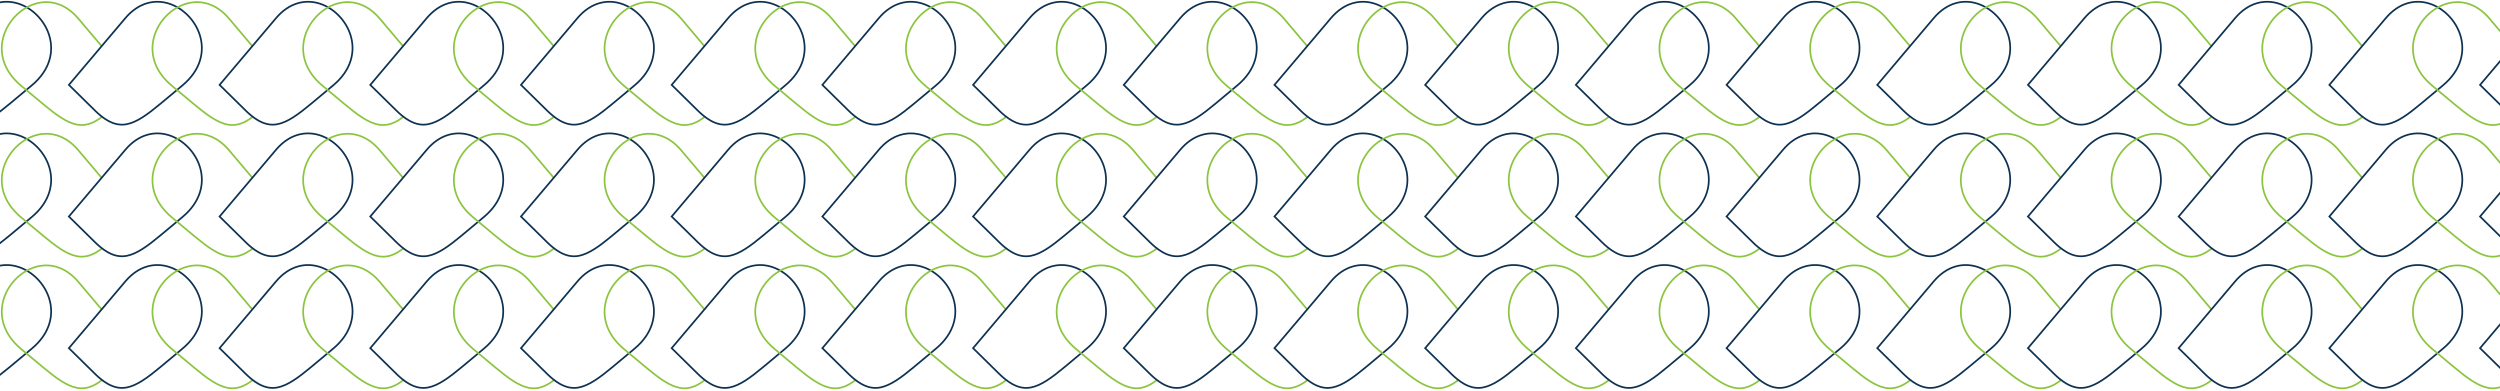 <svg width="1440" height="225" viewBox="0 0 1440 225" fill="none" xmlns="http://www.w3.org/2000/svg">
<path d="M18.322 49.161L5.661 59.718C-1.786 65.921 -7.954 70.437 -13.838 71.546C-17.323 72.204 -20.843 71.637 -24.683 69.48C-26.028 68.726 -27.413 67.774 -28.843 66.604C-29.908 65.743 -30.999 64.761 -32.125 63.652L-47.125 48.897L-28.843 27.282L-25.652 23.509L-14.701 10.562C-6.924 1.317 2.501 -0.511 10.602 2.096C14.675 3.408 18.439 5.828 21.523 8.993C24.612 12.162 27.012 16.066 28.331 20.335C31.146 29.424 29.03 40.234 18.322 49.161Z" stroke="#0D3151" stroke-miterlimit="10"/>
<path d="M58.776 67.252C57.539 68.224 56.336 69.034 55.16 69.693C51.325 71.855 47.799 72.417 44.314 71.759C38.43 70.65 32.262 66.133 24.815 59.931L12.154 49.373C1.446 40.447 -0.665 29.636 2.146 20.547C3.464 16.279 5.864 12.375 8.953 9.205C12.037 6.046 15.801 3.62 19.874 2.309C27.975 -0.299 37.4 1.534 45.182 10.775L56.133 23.727L58.548 26.583" stroke="#8BC53F" stroke-miterlimit="10"/>
<path d="M105.125 49.161L92.464 59.718C85.017 65.921 78.849 70.437 72.965 71.546C69.48 72.204 65.959 71.637 62.119 69.48C60.775 68.726 59.39 67.774 57.96 66.604C56.894 65.743 55.804 64.761 54.678 63.652L39.678 48.897L57.96 27.282L61.15 23.509L72.102 10.562C79.879 1.317 89.303 -0.511 97.404 2.096C101.478 3.408 105.242 5.828 108.326 8.993C111.415 12.162 113.814 16.066 115.133 20.335C117.948 29.424 115.833 40.234 105.125 49.161Z" stroke="#0D3151" stroke-miterlimit="10"/>
<path d="M145.579 67.252C144.341 68.224 143.139 69.034 141.962 69.693C138.127 71.855 134.602 72.417 131.117 71.759C125.233 70.65 119.064 66.133 111.618 59.931L98.957 49.373C88.248 40.447 86.138 29.636 88.948 20.547C90.267 16.279 92.667 12.375 95.756 9.205C98.84 6.046 102.604 3.62 106.677 2.309C114.778 -0.299 124.203 1.534 131.984 10.775L142.936 23.727L145.351 26.583" stroke="#8BC53F" stroke-miterlimit="10"/>
<path d="M191.923 49.161L179.261 59.718C171.815 65.921 165.646 70.437 159.762 71.546C156.277 72.204 152.757 71.637 148.917 69.48C147.573 68.726 146.188 67.774 144.757 66.604C143.692 65.743 142.601 64.761 141.475 63.652L126.476 48.897L144.757 27.282L147.948 23.509L158.9 10.562C166.681 1.322 176.106 -0.511 184.207 2.096C188.28 3.408 192.044 5.828 195.128 8.993C198.218 12.162 200.617 16.066 201.936 20.335C204.751 29.424 202.636 40.234 191.928 49.161H191.923Z" stroke="#0D3151" stroke-miterlimit="10"/>
<path d="M232.377 67.252C231.139 68.224 229.937 69.034 228.76 69.693C224.925 71.855 221.4 72.417 217.915 71.759C212.03 70.65 205.862 66.133 198.415 59.931L185.754 49.373C175.046 40.447 172.936 29.636 175.746 20.547C177.065 16.279 179.464 12.375 182.553 9.205C185.638 6.046 189.401 3.62 193.475 2.309C201.576 -0.299 211.001 1.534 218.782 10.775L229.734 23.727L232.148 26.583" stroke="#8BC53F" stroke-miterlimit="10"/>
<path d="M278.725 49.161L266.064 59.718C258.617 65.921 252.449 70.437 246.565 71.546C243.08 72.204 239.56 71.637 235.72 69.48C234.375 68.726 232.991 67.774 231.56 66.604C230.495 65.743 229.404 64.761 228.278 63.652L213.278 48.897L231.56 27.282L234.751 23.509L245.702 10.562C253.484 1.322 262.909 -0.511 271.01 2.096C275.083 3.408 278.847 5.828 281.931 8.993C285.02 12.162 287.42 16.066 288.739 20.335C291.554 29.424 289.439 40.234 278.73 49.161H278.725Z" stroke="#0D3151" stroke-miterlimit="10"/>
<path d="M319.179 67.252C317.941 68.224 316.739 69.034 315.562 69.693C311.727 71.855 308.202 72.417 304.717 71.759C298.833 70.65 292.665 66.133 285.218 59.931L272.557 49.373C261.848 40.447 259.738 29.636 262.548 20.547C263.867 16.279 266.267 12.375 269.356 9.205C272.44 6.046 276.204 3.62 280.277 2.309C288.378 -0.299 297.803 1.534 305.585 10.775L316.536 23.727L318.951 26.583" stroke="#8BC53F" stroke-miterlimit="10"/>
<path d="M365.528 49.161L352.866 59.718C345.42 65.921 339.252 70.437 333.367 71.546C329.882 72.204 326.362 71.637 322.522 69.48C321.178 68.726 319.793 67.774 318.363 66.604C317.297 65.743 316.207 64.761 315.081 63.652L300.081 48.897L318.363 27.282L321.553 23.509L332.505 10.562C340.286 1.322 349.711 -0.511 357.812 2.096C361.886 3.408 365.649 5.828 368.734 8.993C371.823 12.162 374.222 16.066 375.541 20.335C378.356 29.424 376.241 40.234 365.533 49.161H365.528Z" stroke="#0D3151" stroke-miterlimit="10"/>
<path d="M405.982 67.252C404.744 68.224 403.542 69.034 402.365 69.693C398.53 71.855 395.005 72.417 391.52 71.759C385.636 70.65 379.467 66.133 372.021 59.931L359.359 49.373C348.651 40.447 346.541 29.636 349.351 20.547C350.67 16.279 353.069 12.375 356.159 9.205C359.243 6.046 363.007 3.62 367.08 2.309C375.181 -0.299 384.606 1.534 392.387 10.775L403.339 23.727L405.754 26.583" stroke="#8BC53F" stroke-miterlimit="10"/>
<path d="M452.33 49.161L439.669 59.718C432.223 65.921 426.054 70.437 420.17 71.546C416.685 72.204 413.165 71.637 409.325 69.48C407.981 68.726 406.596 67.774 405.165 66.604C404.1 65.743 403.009 64.761 401.883 63.652L386.884 48.897L405.165 27.282L408.356 23.509L419.308 10.562C427.089 1.322 436.514 -0.511 444.615 2.096C448.688 3.408 452.452 5.828 455.536 8.993C458.626 12.162 461.025 16.066 462.344 20.335C465.159 29.424 463.044 40.234 452.336 49.161H452.33Z" stroke="#0D3151" stroke-miterlimit="10"/>
<path d="M492.785 67.252C491.547 68.224 490.345 69.034 489.168 69.693C485.333 71.855 481.807 72.417 478.323 71.759C472.438 70.65 466.27 66.133 458.823 59.931L446.162 49.373C435.454 40.447 433.344 29.636 436.154 20.547C437.473 16.279 439.872 12.375 442.961 9.205C446.045 6.046 449.809 3.62 453.883 2.309C461.984 -0.299 471.409 1.534 479.19 10.775L490.142 23.727L492.556 26.583" stroke="#8BC53F" stroke-miterlimit="10"/>
<path d="M539.133 49.161L526.472 59.718C519.025 65.921 512.857 70.437 506.973 71.546C503.488 72.204 499.968 71.637 496.128 69.48C494.783 68.726 493.398 67.774 491.968 66.604C490.903 65.743 489.812 64.761 488.686 63.652L473.686 48.897L491.968 27.282L495.159 23.509L506.11 10.562C513.892 1.322 523.317 -0.511 531.418 2.096C535.491 3.408 539.255 5.828 542.339 8.993C545.428 12.162 547.828 16.066 549.147 20.335C551.962 29.424 549.847 40.234 539.138 49.161H539.133Z" stroke="#0D3151" stroke-miterlimit="10"/>
<path d="M579.587 67.252C578.35 68.224 577.147 69.034 575.971 69.693C572.136 71.855 568.61 72.417 565.125 71.759C559.241 70.65 553.073 66.133 545.626 59.931L532.965 49.373C522.257 40.447 520.146 29.636 522.957 20.547C524.275 16.279 526.675 12.375 529.764 9.205C532.848 6.046 536.612 3.62 540.685 2.309C548.786 -0.299 558.211 1.534 565.993 10.775L576.945 23.727L579.359 26.583" stroke="#8BC53F" stroke-miterlimit="10"/>
<path d="M625.936 49.161L613.275 59.718C605.828 65.921 599.66 70.437 593.776 71.546C590.291 72.204 586.77 71.637 582.93 69.48C581.586 68.726 580.201 67.774 578.771 66.604C577.705 65.743 576.615 64.761 575.489 63.652L560.489 48.897L578.771 27.282L581.961 23.509L592.913 10.562C600.695 1.322 610.119 -0.511 618.22 2.096C622.294 3.408 626.058 5.828 629.142 8.993C632.231 12.162 634.63 16.066 635.949 20.335C638.765 29.424 636.649 40.234 625.941 49.161H625.936Z" stroke="#0D3151" stroke-miterlimit="10"/>
<path d="M666.39 67.252C665.152 68.224 663.95 69.034 662.773 69.693C658.938 71.855 655.413 72.417 651.928 71.759C646.044 70.65 639.875 66.133 632.429 59.931L619.768 49.373C609.059 40.447 606.949 29.636 609.759 20.547C611.078 16.279 613.478 12.375 616.567 9.205C619.651 6.046 623.415 3.62 627.488 2.309C635.589 -0.299 645.014 1.534 652.795 10.775L663.747 23.727L666.162 26.583" stroke="#8BC53F" stroke-miterlimit="10"/>
<path d="M712.739 49.161L700.077 59.718C692.631 65.921 686.463 70.437 680.578 71.546C677.093 72.204 673.573 71.637 669.733 69.48C668.389 68.726 667.004 67.774 665.573 66.604C664.508 65.743 663.418 64.761 662.291 63.652L647.292 48.897L665.573 27.282L668.764 23.509L679.716 10.562C687.497 1.322 696.922 -0.511 705.023 2.096C709.097 3.408 712.86 5.828 715.945 8.993C719.034 12.162 721.433 16.066 722.752 20.335C725.567 29.424 723.452 40.234 712.744 49.161H712.739Z" stroke="#0D3151" stroke-miterlimit="10"/>
<path d="M753.193 67.252C751.955 68.224 750.753 69.034 749.576 69.693C745.741 71.855 742.215 72.417 738.731 71.759C732.846 70.65 726.678 66.133 719.231 59.931L706.57 49.373C695.862 40.447 693.752 29.636 696.562 20.547C697.881 16.279 700.28 12.375 703.369 9.205C706.453 6.046 710.217 3.62 714.291 2.309C722.392 -0.299 731.817 1.534 739.598 10.775L750.55 23.727L752.964 26.583" stroke="#8BC53F" stroke-miterlimit="10"/>
<path d="M799.541 49.161L786.88 59.718C779.433 65.921 773.265 70.437 767.381 71.546C763.896 72.204 760.375 71.637 756.536 69.48C755.191 68.726 753.806 67.774 752.376 66.604C751.311 65.743 750.22 64.761 749.094 63.652L734.094 48.897L752.376 27.282L755.567 23.509L766.518 10.562C774.3 1.322 783.725 -0.511 791.826 2.096C795.899 3.408 799.663 5.828 802.747 8.993C805.836 12.162 808.236 16.066 809.555 20.335C812.37 29.424 810.254 40.234 799.546 49.161H799.541Z" stroke="#0D3151" stroke-miterlimit="10"/>
<path d="M839.99 67.252C838.752 68.224 837.55 69.034 836.373 69.693C832.539 71.855 829.013 72.417 825.528 71.759C819.644 70.65 813.476 66.133 806.029 59.931L793.368 49.373C782.659 40.447 780.549 29.636 783.359 20.547C784.678 16.279 787.078 12.375 790.167 9.205C793.251 6.046 797.015 3.62 801.088 2.309C809.189 -0.299 818.614 1.534 826.396 10.775L837.347 23.727L839.762 26.583" stroke="#8BC53F" stroke-miterlimit="10"/>
<path d="M886.339 49.161L873.677 59.718C866.231 65.921 860.062 70.437 854.178 71.546C850.693 72.204 847.173 71.637 843.333 69.48C841.989 68.726 840.604 67.774 839.173 66.604C838.108 65.743 837.017 64.761 835.891 63.652L820.892 48.897L839.173 27.282L842.364 23.509L853.316 10.562C861.097 1.322 870.522 -0.511 878.623 2.096C882.696 3.408 886.46 5.828 889.544 8.993C892.634 12.162 895.033 16.066 896.352 20.335C899.167 29.424 897.052 40.234 886.344 49.161H886.339Z" stroke="#0D3151" stroke-miterlimit="10"/>
<path d="M926.793 67.252C925.555 68.224 924.353 69.034 923.176 69.693C919.341 71.855 915.816 72.417 912.331 71.759C906.447 70.65 900.278 66.133 892.832 59.931L880.17 49.373C869.462 40.447 867.352 29.636 870.162 20.547C871.481 16.279 873.88 12.375 876.97 9.205C880.054 6.046 883.818 3.62 887.891 2.309C895.992 -0.299 905.417 1.534 913.198 10.775L924.15 23.727L926.565 26.583" stroke="#8BC53F" stroke-miterlimit="10"/>
<path d="M973.142 49.161L960.48 59.718C953.034 65.921 946.865 70.437 940.981 71.546C937.496 72.204 933.976 71.637 930.136 69.48C928.792 68.726 927.407 67.774 925.976 66.604C924.911 65.743 923.82 64.761 922.694 63.652L907.695 48.897L925.976 27.282L929.167 23.509L940.119 10.562C947.9 1.322 957.325 -0.511 965.426 2.096C969.499 3.408 973.263 5.828 976.347 8.993C979.437 12.162 981.836 16.066 983.155 20.335C985.97 29.424 983.855 40.234 973.147 49.161H973.142Z" stroke="#0D3151" stroke-miterlimit="10"/>
<path d="M1013.6 67.252C1012.36 68.224 1011.16 69.034 1009.98 69.693C1006.14 71.855 1002.62 72.417 999.133 71.759C993.249 70.65 987.081 66.133 979.634 59.931L966.973 49.373C956.265 40.447 954.154 29.636 956.965 20.547C958.284 16.279 960.683 12.375 963.772 9.205C966.856 6.046 970.62 3.62 974.693 2.309C982.794 -0.299 992.219 1.534 1000 10.775L1010.95 23.727L1013.37 26.583" stroke="#8BC53F" stroke-miterlimit="10"/>
<path d="M1059.94 49.161L1047.28 59.718C1039.84 65.921 1033.67 70.437 1027.78 71.546C1024.3 72.204 1020.78 71.637 1016.94 69.48C1015.59 68.726 1014.21 67.774 1012.78 66.604C1011.71 65.743 1010.62 64.761 1009.5 63.652L994.497 48.897L1012.78 27.282L1015.97 23.509L1026.92 10.562C1034.7 1.322 1044.13 -0.511 1052.23 2.096C1056.3 3.408 1060.07 5.828 1063.15 8.993C1066.24 12.162 1068.64 16.066 1069.96 20.335C1072.77 29.424 1070.66 40.234 1059.95 49.161H1059.94Z" stroke="#0D3151" stroke-miterlimit="10"/>
<path d="M1100.4 67.252C1099.16 68.224 1097.96 69.034 1096.78 69.693C1092.95 71.855 1089.42 72.417 1085.94 71.759C1080.05 70.65 1073.88 66.133 1066.44 59.931L1053.78 49.373C1043.07 40.447 1040.96 29.636 1043.77 20.547C1045.09 16.279 1047.49 12.375 1050.57 9.205C1053.66 6.046 1057.42 3.62 1061.5 2.309C1069.6 -0.299 1079.02 1.534 1086.8 10.775L1097.76 23.727L1100.17 26.583" stroke="#8BC53F" stroke-miterlimit="10"/>
<path d="M1146.75 49.161L1134.09 59.718C1126.64 65.921 1120.47 70.437 1114.59 71.546C1111.1 72.204 1107.58 71.637 1103.74 69.48C1102.4 68.726 1101.01 67.774 1099.58 66.604C1098.52 65.743 1097.43 64.761 1096.3 63.652L1081.3 48.897L1099.58 27.282L1102.77 23.509L1113.72 10.562C1121.51 1.322 1130.93 -0.511 1139.03 2.096C1143.1 3.408 1146.87 5.828 1149.95 8.993C1153.04 12.162 1155.44 16.066 1156.76 20.335C1159.58 29.424 1157.46 40.234 1146.75 49.161H1146.75Z" stroke="#0D3151" stroke-miterlimit="10"/>
<path d="M1187.2 67.252C1185.96 68.224 1184.76 69.034 1183.58 69.693C1179.75 71.855 1176.22 72.417 1172.74 71.759C1166.85 70.65 1160.69 66.133 1153.24 59.931L1140.58 49.373C1129.87 40.447 1127.76 29.636 1130.57 20.547C1131.89 16.279 1134.29 12.375 1137.38 9.205C1140.46 6.046 1144.23 3.62 1148.3 2.309C1156.4 -0.299 1165.82 1.534 1173.61 10.775L1184.56 23.727L1186.97 26.583" stroke="#8BC53F" stroke-miterlimit="10"/>
<path d="M1233.55 49.161L1220.89 59.718C1213.44 65.921 1207.27 70.437 1201.39 71.546C1197.9 72.204 1194.38 71.637 1190.54 69.48C1189.2 68.726 1187.81 67.774 1186.38 66.604C1185.32 65.743 1184.23 64.761 1183.1 63.652L1168.1 48.897L1186.38 27.282L1189.57 23.509L1200.53 10.562C1208.31 1.322 1217.73 -0.511 1225.83 2.096C1229.91 3.408 1233.67 5.828 1236.76 8.993C1239.84 12.162 1242.24 16.066 1243.56 20.335C1246.38 29.424 1244.26 40.234 1233.55 49.161H1233.55Z" stroke="#0D3151" stroke-miterlimit="10"/>
<path d="M1274 67.252C1272.77 68.224 1271.56 69.034 1270.39 69.693C1266.55 71.855 1263.03 72.417 1259.54 71.759C1253.66 70.65 1247.49 66.133 1240.04 59.931L1227.38 49.373C1216.67 40.447 1214.56 29.636 1217.37 20.547C1218.69 16.279 1221.09 12.375 1224.18 9.205C1227.26 6.046 1231.03 3.62 1235.1 2.309C1243.2 -0.299 1252.63 1.534 1260.41 10.775L1271.36 23.727L1273.78 26.583" stroke="#8BC53F" stroke-miterlimit="10"/>
<path d="M1320.35 49.161L1307.69 59.718C1300.24 65.921 1294.08 70.437 1288.19 71.546C1284.71 72.204 1281.19 71.637 1277.35 69.48C1276 68.726 1274.62 67.774 1273.19 66.604C1272.12 65.743 1271.03 64.761 1269.9 63.652L1254.91 48.897L1273.19 27.282L1276.38 23.509L1287.33 10.562C1295.11 1.322 1304.54 -0.511 1312.64 2.096C1316.71 3.408 1320.47 5.828 1323.56 8.993C1326.65 12.162 1329.05 16.066 1330.37 20.335C1333.18 29.424 1331.07 40.234 1320.36 49.161H1320.35Z" stroke="#0D3151" stroke-miterlimit="10"/>
<path d="M1360.81 67.252C1359.57 68.224 1358.37 69.034 1357.19 69.693C1353.35 71.855 1349.83 72.417 1346.34 71.759C1340.46 70.65 1334.29 66.133 1326.84 59.931L1314.18 49.373C1303.48 40.447 1301.37 29.636 1304.18 20.547C1305.49 16.279 1307.89 12.375 1310.98 9.205C1314.07 6.046 1317.83 3.62 1321.9 2.309C1330.01 -0.299 1339.43 1.534 1347.21 10.775L1358.16 23.727L1360.58 26.583" stroke="#8BC53F" stroke-miterlimit="10"/>
<path d="M1407.15 49.161L1394.49 59.718C1387.05 65.921 1380.88 70.437 1374.99 71.546C1371.51 72.204 1367.99 71.637 1364.15 69.48C1362.8 68.726 1361.42 67.774 1359.99 66.604C1358.92 65.743 1357.83 64.761 1356.71 63.652L1341.71 48.897L1359.99 27.282L1363.18 23.509L1374.13 10.562C1381.91 1.322 1391.34 -0.511 1399.44 2.096C1403.51 3.408 1407.28 5.828 1410.36 8.993C1413.45 12.162 1415.85 16.066 1417.17 20.335C1419.98 29.424 1417.87 40.234 1407.16 49.161H1407.15Z" stroke="#0D3151" stroke-miterlimit="10"/>
<path d="M1447.61 67.252C1446.37 68.224 1445.17 69.034 1443.99 69.693C1440.16 71.855 1436.63 72.417 1433.15 71.759C1427.26 70.65 1421.09 66.133 1413.65 59.931L1400.99 49.373C1390.28 40.447 1388.17 29.636 1390.98 20.547C1392.3 16.279 1394.7 12.375 1397.79 9.205C1400.87 6.046 1404.63 3.62 1408.71 2.309C1416.81 -0.299 1426.23 1.534 1434.01 10.775L1444.97 23.727L1447.38 26.583" stroke="#8BC53F" stroke-miterlimit="10"/>
<path d="M1493.96 49.161L1481.3 59.718C1473.85 65.921 1467.68 70.437 1461.8 71.546C1458.31 72.204 1454.79 71.637 1450.95 69.48C1449.61 68.726 1448.22 67.774 1446.79 66.604C1445.73 65.743 1444.64 64.761 1443.51 63.652L1428.51 48.897L1446.79 27.282L1449.98 23.509L1460.93 10.562C1468.72 1.322 1478.14 -0.511 1486.24 2.096C1490.32 3.408 1494.08 5.828 1497.16 8.993C1500.25 12.162 1502.65 16.066 1503.97 20.335C1506.79 29.424 1504.67 40.234 1493.96 49.161H1493.96Z" stroke="#0D3151" stroke-miterlimit="10"/>
<path d="M18.322 124.98L5.661 135.537C-1.786 141.74 -7.954 146.256 -13.838 147.365C-17.323 148.024 -20.843 147.456 -24.683 145.299C-26.028 144.545 -27.413 143.593 -28.843 142.423C-29.908 141.563 -30.999 140.58 -32.125 139.471L-47.125 124.717L-28.843 103.101L-25.652 99.329L-14.701 86.382C-6.919 77.141 2.506 75.308 10.607 77.916C14.68 79.227 18.444 81.647 21.528 84.812C24.617 87.982 27.017 91.886 28.335 96.154C31.151 105.243 29.036 116.053 18.327 124.98H18.322Z" stroke="#0D3151" stroke-miterlimit="10"/>
<path d="M58.776 143.077C57.539 144.049 56.336 144.859 55.16 145.517C51.325 147.679 47.799 148.241 44.314 147.583C38.43 146.474 32.262 141.958 24.815 135.755L12.154 125.198C1.446 116.271 -0.665 105.461 2.146 96.372C3.464 92.103 5.864 88.2 8.953 85.03C12.037 81.87 15.801 79.445 19.874 78.133C27.975 75.526 37.4 77.359 45.182 86.599L56.133 99.552L58.548 102.407" stroke="#8BC53F" stroke-miterlimit="10"/>
<path d="M105.125 124.98L92.464 135.537C85.017 141.74 78.849 146.256 72.965 147.365C69.48 148.024 65.959 147.456 62.119 145.299C60.775 144.545 59.39 143.593 57.96 142.423C56.894 141.563 55.804 140.58 54.678 139.471L39.678 124.717L57.96 103.101L61.15 99.329L72.102 86.382C79.884 77.141 89.308 75.308 97.409 77.916C101.483 79.227 105.247 81.647 108.331 84.812C111.42 87.982 113.819 91.886 115.138 96.154C117.954 105.243 115.838 116.053 105.13 124.98H105.125Z" stroke="#0D3151" stroke-miterlimit="10"/>
<path d="M145.579 143.077C144.341 144.049 143.139 144.859 141.962 145.517C138.127 147.679 134.602 148.241 131.117 147.583C125.233 146.474 119.064 141.958 111.618 135.755L98.957 125.198C88.248 116.271 86.138 105.461 88.948 96.372C90.267 92.103 92.667 88.2 95.756 85.03C98.84 81.87 102.604 79.445 106.677 78.133C114.778 75.526 124.203 77.359 131.984 86.599L142.936 99.552L145.351 102.407" stroke="#8BC53F" stroke-miterlimit="10"/>
<path d="M191.923 124.98L179.261 135.537C171.815 141.74 165.646 146.256 159.762 147.365C156.277 148.024 152.757 147.456 148.917 145.299C147.573 144.545 146.188 143.593 144.757 142.423C143.692 141.563 142.601 140.58 141.475 139.471L126.476 124.717L144.757 103.101L147.948 99.329L158.9 86.382C166.681 77.141 176.106 75.308 184.207 77.916C188.28 79.227 192.044 81.647 195.128 84.812C198.218 87.982 200.617 91.886 201.936 96.154C204.751 105.243 202.636 116.053 191.928 124.98H191.923Z" stroke="#0D3151" stroke-miterlimit="10"/>
<path d="M232.377 143.077C231.139 144.049 229.937 144.859 228.76 145.517C224.925 147.679 221.4 148.241 217.915 147.583C212.03 146.474 205.862 141.958 198.415 135.755L185.754 125.198C175.046 116.271 172.936 105.461 175.746 96.372C177.065 92.103 179.464 88.2 182.553 85.03C185.638 81.87 189.401 79.445 193.475 78.133C201.576 75.526 211.001 77.359 218.782 86.599L229.734 99.552L232.148 102.407" stroke="#8BC53F" stroke-miterlimit="10"/>
<path d="M278.725 124.98L266.064 135.537C258.617 141.74 252.449 146.256 246.565 147.365C243.08 148.024 239.56 147.456 235.72 145.299C234.375 144.545 232.991 143.593 231.56 142.423C230.495 141.563 229.404 140.58 228.278 139.471L213.278 124.717L231.56 103.101L234.751 99.329L245.702 86.382C253.484 77.141 262.909 75.308 271.01 77.916C275.083 79.227 278.847 81.647 281.931 84.812C285.02 87.982 287.42 91.886 288.739 96.154C291.554 105.243 289.439 116.053 278.73 124.98H278.725Z" stroke="#0D3151" stroke-miterlimit="10"/>
<path d="M319.179 143.077C317.941 144.049 316.739 144.859 315.562 145.517C311.727 147.679 308.202 148.241 304.717 147.583C298.833 146.474 292.665 141.958 285.218 135.755L272.557 125.198C261.848 116.271 259.738 105.461 262.548 96.372C263.867 92.103 266.267 88.2 269.356 85.03C272.44 81.87 276.204 79.445 280.277 78.133C288.378 75.526 297.803 77.359 305.585 86.599L316.536 99.552L318.951 102.407" stroke="#8BC53F" stroke-miterlimit="10"/>
<path d="M365.528 124.98L352.866 135.537C345.42 141.74 339.252 146.256 333.367 147.365C329.882 148.024 326.362 147.456 322.522 145.299C321.178 144.545 319.793 143.593 318.363 142.423C317.297 141.563 316.207 140.58 315.081 139.471L300.081 124.717L318.363 103.101L321.553 99.329L332.505 86.382C340.286 77.141 349.711 75.308 357.812 77.916C361.886 79.227 365.649 81.647 368.734 84.812C371.823 87.982 374.222 91.886 375.541 96.154C378.356 105.243 376.241 116.053 365.533 124.98H365.528Z" stroke="#0D3151" stroke-miterlimit="10"/>
<path d="M405.982 143.077C404.744 144.049 403.542 144.859 402.365 145.517C398.53 147.679 395.005 148.241 391.52 147.583C385.636 146.474 379.467 141.958 372.021 135.755L359.359 125.198C348.651 116.271 346.541 105.461 349.351 96.372C350.67 92.103 353.069 88.2 356.159 85.03C359.243 81.87 363.007 79.445 367.08 78.133C375.181 75.526 384.606 77.359 392.387 86.599L403.339 99.552L405.754 102.407" stroke="#8BC53F" stroke-miterlimit="10"/>
<path d="M452.33 124.98L439.669 135.537C432.223 141.74 426.054 146.256 420.17 147.365C416.685 148.024 413.165 147.456 409.325 145.299C407.981 144.545 406.596 143.593 405.165 142.423C404.1 141.563 403.009 140.58 401.883 139.471L386.884 124.717L405.165 103.101L408.356 99.329L419.308 86.382C427.089 77.141 436.514 75.308 444.615 77.916C448.688 79.227 452.452 81.647 455.536 84.812C458.626 87.982 461.025 91.886 462.344 96.154C465.159 105.243 463.044 116.053 452.336 124.98H452.33Z" stroke="#0D3151" stroke-miterlimit="10"/>
<path d="M492.785 143.077C491.547 144.049 490.345 144.859 489.168 145.517C485.333 147.679 481.807 148.241 478.323 147.583C472.438 146.474 466.27 141.958 458.823 135.755L446.162 125.198C435.454 116.271 433.344 105.461 436.154 96.372C437.473 92.103 439.872 88.2 442.961 85.03C446.045 81.87 449.809 79.445 453.883 78.133C461.984 75.526 471.409 77.359 479.19 86.599L490.142 99.552L492.556 102.407" stroke="#8BC53F" stroke-miterlimit="10"/>
<path d="M539.133 124.98L526.472 135.537C519.025 141.74 512.857 146.256 506.973 147.365C503.488 148.024 499.968 147.456 496.128 145.299C494.783 144.545 493.398 143.593 491.968 142.423C490.903 141.563 489.812 140.58 488.686 139.471L473.686 124.717L491.968 103.101L495.159 99.329L506.11 86.382C513.892 77.141 523.317 75.308 531.418 77.916C535.491 79.227 539.255 81.647 542.339 84.812C545.428 87.982 547.828 91.886 549.147 96.154C551.962 105.243 549.847 116.053 539.138 124.98H539.133Z" stroke="#0D3151" stroke-miterlimit="10"/>
<path d="M579.587 143.077C578.35 144.049 577.147 144.859 575.971 145.517C572.136 147.679 568.61 148.241 565.125 147.583C559.241 146.474 553.073 141.958 545.626 135.755L532.965 125.198C522.257 116.271 520.146 105.461 522.957 96.372C524.275 92.103 526.675 88.2 529.764 85.03C532.848 81.87 536.612 79.445 540.685 78.133C548.786 75.526 558.211 77.359 565.993 86.599L576.945 99.552L579.359 102.407" stroke="#8BC53F" stroke-miterlimit="10"/>
<path d="M625.936 124.98L613.275 135.537C605.828 141.74 599.66 146.256 593.776 147.365C590.291 148.024 586.77 147.456 582.93 145.299C581.586 144.545 580.201 143.593 578.771 142.423C577.705 141.563 576.615 140.58 575.489 139.471L560.489 124.717L578.771 103.101L581.961 99.329L592.913 86.382C600.695 77.141 610.119 75.308 618.22 77.916C622.294 79.227 626.058 81.647 629.142 84.812C632.231 87.982 634.63 91.886 635.949 96.154C638.765 105.243 636.649 116.053 625.941 124.98H625.936Z" stroke="#0D3151" stroke-miterlimit="10"/>
<path d="M666.39 143.077C665.152 144.049 663.95 144.859 662.773 145.517C658.938 147.679 655.413 148.241 651.928 147.583C646.044 146.474 639.875 141.958 632.429 135.755L619.768 125.198C609.059 116.271 606.949 105.461 609.759 96.372C611.078 92.103 613.478 88.2 616.567 85.03C619.651 81.87 623.415 79.445 627.488 78.133C635.589 75.526 645.014 77.359 652.795 86.599L663.747 99.552L666.162 102.407" stroke="#8BC53F" stroke-miterlimit="10"/>
<path d="M712.739 124.98L700.077 135.537C692.631 141.74 686.463 146.256 680.578 147.365C677.093 148.024 673.573 147.456 669.733 145.299C668.389 144.545 667.004 143.593 665.573 142.423C664.508 141.563 663.418 140.58 662.291 139.471L647.292 124.717L665.573 103.101L668.764 99.329L679.716 86.382C687.497 77.141 696.922 75.308 705.023 77.916C709.097 79.227 712.86 81.647 715.945 84.812C719.034 87.982 721.433 91.886 722.752 96.154C725.567 105.243 723.452 116.053 712.744 124.98H712.739Z" stroke="#0D3151" stroke-miterlimit="10"/>
<path d="M753.193 143.077C751.955 144.049 750.753 144.859 749.576 145.517C745.741 147.679 742.215 148.241 738.731 147.583C732.846 146.474 726.678 141.958 719.231 135.755L706.57 125.198C695.862 116.271 693.752 105.461 696.562 96.372C697.881 92.103 700.28 88.2 703.369 85.03C706.453 81.87 710.217 79.445 714.291 78.133C722.392 75.526 731.817 77.359 739.598 86.599L750.55 99.552L752.964 102.407" stroke="#8BC53F" stroke-miterlimit="10"/>
<path d="M799.541 124.98L786.88 135.537C779.433 141.74 773.265 146.256 767.381 147.365C763.896 148.024 760.375 147.456 756.536 145.299C755.191 144.545 753.806 143.593 752.376 142.423C751.311 141.563 750.22 140.58 749.094 139.471L734.094 124.717L752.376 103.101L755.567 99.329L766.518 86.382C774.3 77.141 783.725 75.308 791.826 77.916C795.899 79.227 799.663 81.647 802.747 84.812C805.836 87.982 808.236 91.886 809.555 96.154C812.37 105.243 810.254 116.053 799.546 124.98H799.541Z" stroke="#0D3151" stroke-miterlimit="10"/>
<path d="M839.99 143.077C838.752 144.049 837.55 144.859 836.373 145.517C832.539 147.679 829.013 148.241 825.528 147.583C819.644 146.474 813.476 141.958 806.029 135.755L793.368 125.198C782.659 116.271 780.549 105.461 783.359 96.372C784.678 92.103 787.078 88.2 790.167 85.03C793.251 81.87 797.015 79.445 801.088 78.133C809.189 75.526 818.614 77.359 826.396 86.599L837.347 99.552L839.762 102.407" stroke="#8BC53F" stroke-miterlimit="10"/>
<path d="M886.339 124.98L873.677 135.537C866.231 141.74 860.062 146.256 854.178 147.365C850.693 148.024 847.173 147.456 843.333 145.299C841.989 144.545 840.604 143.593 839.173 142.423C838.108 141.563 837.017 140.58 835.891 139.471L820.892 124.717L839.173 103.101L842.364 99.329L853.316 86.382C861.097 77.141 870.522 75.308 878.623 77.916C882.696 79.227 886.46 81.647 889.544 84.812C892.634 87.982 895.033 91.886 896.352 96.154C899.167 105.243 897.052 116.053 886.344 124.98H886.339Z" stroke="#0D3151" stroke-miterlimit="10"/>
<path d="M926.793 143.077C925.555 144.049 924.353 144.859 923.176 145.517C919.341 147.679 915.816 148.241 912.331 147.583C906.447 146.474 900.278 141.958 892.832 135.755L880.17 125.198C869.462 116.271 867.352 105.461 870.162 96.372C871.481 92.103 873.88 88.2 876.97 85.03C880.054 81.87 883.818 79.445 887.891 78.133C895.992 75.526 905.417 77.359 913.198 86.599L924.15 99.552L926.565 102.407" stroke="#8BC53F" stroke-miterlimit="10"/>
<path d="M973.142 124.98L960.48 135.537C953.034 141.74 946.865 146.256 940.981 147.365C937.496 148.024 933.976 147.456 930.136 145.299C928.792 144.545 927.407 143.593 925.976 142.423C924.911 141.563 923.82 140.58 922.694 139.471L907.695 124.717L925.976 103.101L929.167 99.329L940.119 86.382C947.9 77.141 957.325 75.308 965.426 77.916C969.499 79.227 973.263 81.647 976.347 84.812C979.437 87.982 981.836 91.886 983.155 96.154C985.97 105.243 983.855 116.053 973.147 124.98H973.142Z" stroke="#0D3151" stroke-miterlimit="10"/>
<path d="M1013.6 143.077C1012.36 144.049 1011.16 144.859 1009.98 145.517C1006.14 147.679 1002.62 148.241 999.133 147.583C993.249 146.474 987.081 141.958 979.634 135.755L966.973 125.198C956.265 116.271 954.154 105.461 956.965 96.372C958.284 92.103 960.683 88.2 963.772 85.03C966.856 81.87 970.62 79.445 974.693 78.133C982.794 75.526 992.219 77.359 1000 86.599L1010.95 99.552L1013.37 102.407" stroke="#8BC53F" stroke-miterlimit="10"/>
<path d="M1059.94 124.98L1047.28 135.537C1039.84 141.74 1033.67 146.256 1027.78 147.365C1024.3 148.024 1020.78 147.456 1016.94 145.299C1015.59 144.545 1014.21 143.593 1012.78 142.423C1011.71 141.563 1010.62 140.58 1009.5 139.471L994.497 124.717L1012.78 103.101L1015.97 99.329L1026.92 86.382C1034.7 77.141 1044.13 75.308 1052.23 77.916C1056.3 79.227 1060.07 81.647 1063.15 84.812C1066.24 87.982 1068.64 91.886 1069.96 96.154C1072.77 105.243 1070.66 116.053 1059.95 124.98H1059.94Z" stroke="#0D3151" stroke-miterlimit="10"/>
<path d="M1100.4 143.077C1099.16 144.049 1097.96 144.859 1096.78 145.517C1092.95 147.679 1089.42 148.241 1085.94 147.583C1080.05 146.474 1073.88 141.958 1066.44 135.755L1053.78 125.198C1043.07 116.271 1040.96 105.461 1043.77 96.372C1045.09 92.103 1047.49 88.2 1050.57 85.03C1053.66 81.87 1057.42 79.445 1061.5 78.133C1069.6 75.526 1079.02 77.359 1086.8 86.599L1097.76 99.552L1100.17 102.407" stroke="#8BC53F" stroke-miterlimit="10"/>
<path d="M1146.75 124.98L1134.09 135.537C1126.64 141.74 1120.47 146.256 1114.59 147.365C1111.1 148.024 1107.58 147.456 1103.74 145.299C1102.4 144.545 1101.01 143.593 1099.58 142.423C1098.52 141.563 1097.43 140.58 1096.3 139.471L1081.3 124.717L1099.58 103.101L1102.77 99.329L1113.72 86.382C1121.51 77.141 1130.93 75.308 1139.03 77.916C1143.1 79.227 1146.87 81.647 1149.95 84.812C1153.04 87.982 1155.44 91.886 1156.76 96.154C1159.58 105.243 1157.46 116.053 1146.75 124.98H1146.75Z" stroke="#0D3151" stroke-miterlimit="10"/>
<path d="M1187.2 143.077C1185.96 144.049 1184.76 144.859 1183.58 145.517C1179.75 147.679 1176.22 148.241 1172.74 147.583C1166.85 146.474 1160.69 141.958 1153.24 135.755L1140.58 125.198C1129.87 116.271 1127.76 105.461 1130.57 96.372C1131.89 92.103 1134.29 88.2 1137.38 85.03C1140.46 81.87 1144.23 79.445 1148.3 78.133C1156.4 75.526 1165.82 77.359 1173.61 86.599L1184.56 99.552L1186.97 102.407" stroke="#8BC53F" stroke-miterlimit="10"/>
<path d="M1233.55 124.98L1220.89 135.537C1213.44 141.74 1207.27 146.256 1201.39 147.365C1197.9 148.024 1194.38 147.456 1190.54 145.299C1189.2 144.545 1187.81 143.593 1186.38 142.423C1185.32 141.563 1184.23 140.58 1183.1 139.471L1168.1 124.717L1186.38 103.101L1189.57 99.329L1200.53 86.382C1208.31 77.141 1217.73 75.308 1225.83 77.916C1229.91 79.227 1233.67 81.647 1236.76 84.812C1239.84 87.982 1242.24 91.886 1243.56 96.154C1246.38 105.243 1244.26 116.053 1233.55 124.98H1233.55Z" stroke="#0D3151" stroke-miterlimit="10"/>
<path d="M1274 143.077C1272.77 144.049 1271.56 144.859 1270.39 145.517C1266.55 147.679 1263.03 148.241 1259.54 147.583C1253.66 146.474 1247.49 141.958 1240.04 135.755L1227.38 125.198C1216.67 116.271 1214.56 105.461 1217.37 96.372C1218.69 92.103 1221.09 88.2 1224.18 85.03C1227.26 81.87 1231.03 79.445 1235.1 78.133C1243.2 75.526 1252.63 77.359 1260.41 86.599L1271.36 99.552L1273.78 102.407" stroke="#8BC53F" stroke-miterlimit="10"/>
<path d="M1320.35 124.98L1307.69 135.537C1300.24 141.74 1294.08 146.256 1288.19 147.365C1284.71 148.024 1281.19 147.456 1277.35 145.299C1276 144.545 1274.62 143.593 1273.19 142.423C1272.12 141.563 1271.03 140.58 1269.9 139.471L1254.91 124.717L1273.19 103.101L1276.38 99.329L1287.33 86.382C1295.11 77.141 1304.54 75.308 1312.64 77.916C1316.71 79.227 1320.47 81.647 1323.56 84.812C1326.65 87.982 1329.05 91.886 1330.37 96.154C1333.18 105.243 1331.07 116.053 1320.36 124.98H1320.35Z" stroke="#0D3151" stroke-miterlimit="10"/>
<path d="M1360.81 143.077C1359.57 144.049 1358.37 144.859 1357.19 145.517C1353.35 147.679 1349.83 148.241 1346.34 147.583C1340.46 146.474 1334.29 141.958 1326.84 135.755L1314.18 125.198C1303.48 116.271 1301.37 105.461 1304.18 96.372C1305.49 92.103 1307.89 88.2 1310.98 85.03C1314.07 81.87 1317.83 79.445 1321.9 78.133C1330.01 75.526 1339.43 77.359 1347.21 86.599L1358.16 99.552L1360.58 102.407" stroke="#8BC53F" stroke-miterlimit="10"/>
<path d="M1407.15 124.98L1394.49 135.537C1387.05 141.74 1380.88 146.256 1374.99 147.365C1371.51 148.024 1367.99 147.456 1364.15 145.299C1362.8 144.545 1361.42 143.593 1359.99 142.423C1358.92 141.563 1357.83 140.58 1356.71 139.471L1341.71 124.717L1359.99 103.101L1363.18 99.329L1374.13 86.382C1381.91 77.141 1391.34 75.308 1399.44 77.916C1403.51 79.227 1407.28 81.647 1410.36 84.812C1413.45 87.982 1415.85 91.886 1417.17 96.154C1419.98 105.243 1417.87 116.053 1407.16 124.98H1407.15Z" stroke="#0D3151" stroke-miterlimit="10"/>
<path d="M1447.61 143.077C1446.37 144.049 1445.17 144.859 1443.99 145.517C1440.16 147.679 1436.63 148.241 1433.15 147.583C1427.26 146.474 1421.09 141.958 1413.65 135.755L1400.99 125.198C1390.28 116.271 1388.17 105.461 1390.98 96.372C1392.3 92.103 1394.7 88.2 1397.79 85.03C1400.87 81.87 1404.63 79.445 1408.71 78.133C1416.81 75.526 1426.23 77.359 1434.01 86.599L1444.97 99.552L1447.38 102.407" stroke="#8BC53F" stroke-miterlimit="10"/>
<path d="M1493.96 124.98L1481.3 135.537C1473.85 141.74 1467.68 146.256 1461.8 147.365C1458.31 148.024 1454.79 147.456 1450.95 145.299C1449.61 144.545 1448.22 143.593 1446.79 142.423C1445.73 141.563 1444.64 140.58 1443.51 139.471L1428.51 124.717L1446.79 103.101L1449.98 99.329L1460.93 86.382C1468.72 77.141 1478.14 75.308 1486.24 77.916C1490.32 79.227 1494.08 81.647 1497.16 84.812C1500.25 87.982 1502.65 91.886 1503.97 96.154C1506.79 105.243 1504.67 116.053 1493.96 124.98H1493.96Z" stroke="#0D3151" stroke-miterlimit="10"/>
<path d="M18.322 200.804L5.661 211.362C-1.786 217.564 -7.954 222.081 -13.838 223.19C-17.323 223.848 -20.843 223.281 -24.683 221.124C-26.028 220.369 -27.413 219.418 -28.843 218.248C-29.908 217.387 -30.999 216.405 -32.125 215.296L-47.125 200.541L-28.843 178.925L-25.652 175.153L-14.701 162.206C-6.919 152.965 2.506 151.132 10.607 153.74C14.68 155.052 18.444 157.472 21.528 160.636C24.617 163.806 27.017 167.71 28.335 171.978C31.151 181.067 29.036 191.878 18.327 200.804H18.322Z" stroke="#0D3151" stroke-miterlimit="10"/>
<path d="M58.776 218.896C57.539 219.868 56.336 220.678 55.16 221.337C51.325 223.499 47.799 224.061 44.314 223.402C38.43 222.294 32.262 217.777 24.815 211.574L12.154 201.017C1.446 192.09 -0.665 181.28 2.146 172.191C3.464 167.923 5.864 164.019 8.953 160.849C12.037 157.69 15.801 155.264 19.874 153.953C27.975 151.345 37.4 153.178 45.182 162.419L56.133 175.371L58.548 178.227" stroke="#8BC53F" stroke-miterlimit="10"/>
<path d="M105.125 200.804L92.464 211.362C85.017 217.564 78.849 222.081 72.965 223.19C69.48 223.848 65.959 223.281 62.119 221.124C60.775 220.369 59.39 219.418 57.96 218.248C56.894 217.387 55.804 216.405 54.678 215.296L39.678 200.541L57.96 178.925L61.15 175.153L72.102 162.206C79.884 152.965 89.308 151.132 97.409 153.74C101.483 155.052 105.247 157.472 108.331 160.636C111.42 163.806 113.819 167.71 115.138 171.978C117.954 181.067 115.838 191.878 105.13 200.804H105.125Z" stroke="#0D3151" stroke-miterlimit="10"/>
<path d="M145.579 218.896C144.341 219.868 143.139 220.678 141.962 221.337C138.127 223.499 134.602 224.061 131.117 223.402C125.233 222.294 119.064 217.777 111.618 211.574L98.957 201.017C88.248 192.09 86.138 181.28 88.948 172.191C90.267 167.923 92.667 164.019 95.756 160.849C98.84 157.69 102.604 155.264 106.677 153.953C114.778 151.345 124.203 153.178 131.984 162.419L142.936 175.371L145.351 178.227" stroke="#8BC53F" stroke-miterlimit="10"/>
<path d="M191.923 200.804L179.261 211.362C171.815 217.564 165.646 222.081 159.762 223.19C156.277 223.848 152.757 223.281 148.917 221.124C147.573 220.369 146.188 219.418 144.757 218.248C143.692 217.387 142.601 216.405 141.475 215.296L126.476 200.541L144.757 178.925L147.948 175.153L158.9 162.206C166.681 152.965 176.106 151.132 184.207 153.74C188.28 155.052 192.044 157.472 195.128 160.636C198.218 163.806 200.617 167.71 201.936 171.978C204.751 181.067 202.636 191.878 191.928 200.804H191.923Z" stroke="#0D3151" stroke-miterlimit="10"/>
<path d="M232.377 218.896C231.139 219.868 229.937 220.678 228.76 221.337C224.925 223.499 221.4 224.061 217.915 223.402C212.03 222.294 205.862 217.777 198.415 211.574L185.754 201.017C175.046 192.09 172.936 181.28 175.746 172.191C177.065 167.923 179.464 164.019 182.553 160.849C185.638 157.69 189.401 155.264 193.475 153.953C201.576 151.345 211.001 153.178 218.782 162.419L229.734 175.371L232.148 178.227" stroke="#8BC53F" stroke-miterlimit="10"/>
<path d="M278.725 200.804L266.064 211.362C258.617 217.564 252.449 222.081 246.565 223.19C243.08 223.848 239.56 223.281 235.72 221.124C234.375 220.369 232.991 219.418 231.56 218.248C230.495 217.387 229.404 216.405 228.278 215.296L213.278 200.541L231.56 178.925L234.751 175.153L245.702 162.206C253.484 152.965 262.909 151.132 271.01 153.74C275.083 155.052 278.847 157.472 281.931 160.636C285.02 163.806 287.42 167.71 288.739 171.978C291.554 181.067 289.439 191.878 278.73 200.804H278.725Z" stroke="#0D3151" stroke-miterlimit="10"/>
<path d="M319.179 218.896C317.941 219.868 316.739 220.678 315.562 221.337C311.727 223.499 308.202 224.061 304.717 223.402C298.833 222.294 292.665 217.777 285.218 211.574L272.557 201.017C261.848 192.09 259.738 181.28 262.548 172.191C263.867 167.923 266.267 164.019 269.356 160.849C272.44 157.69 276.204 155.264 280.277 153.953C288.378 151.345 297.803 153.178 305.585 162.419L316.536 175.371L318.951 178.227" stroke="#8BC53F" stroke-miterlimit="10"/>
<path d="M365.528 200.804L352.866 211.362C345.42 217.564 339.252 222.081 333.367 223.19C329.882 223.848 326.362 223.281 322.522 221.124C321.178 220.369 319.793 219.418 318.363 218.248C317.297 217.387 316.207 216.405 315.081 215.296L300.081 200.541L318.363 178.925L321.553 175.153L332.505 162.206C340.286 152.965 349.711 151.132 357.812 153.74C361.886 155.052 365.649 157.472 368.734 160.636C371.823 163.806 374.222 167.71 375.541 171.978C378.356 181.067 376.241 191.878 365.533 200.804H365.528Z" stroke="#0D3151" stroke-miterlimit="10"/>
<path d="M405.982 218.896C404.744 219.868 403.542 220.678 402.365 221.337C398.53 223.499 395.005 224.061 391.52 223.402C385.636 222.294 379.467 217.777 372.021 211.574L359.359 201.017C348.651 192.09 346.541 181.28 349.351 172.191C350.67 167.923 353.069 164.019 356.159 160.849C359.243 157.69 363.007 155.264 367.08 153.953C375.181 151.345 384.606 153.178 392.387 162.419L403.339 175.371L405.754 178.227" stroke="#8BC53F" stroke-miterlimit="10"/>
<path d="M452.33 200.804L439.669 211.362C432.223 217.564 426.054 222.081 420.17 223.19C416.685 223.848 413.165 223.281 409.325 221.124C407.981 220.369 406.596 219.418 405.165 218.248C404.1 217.387 403.009 216.405 401.883 215.296L386.884 200.541L405.165 178.925L408.356 175.153L419.308 162.206C427.089 152.965 436.514 151.132 444.615 153.74C448.688 155.052 452.452 157.472 455.536 160.636C458.626 163.806 461.025 167.71 462.344 171.978C465.159 181.067 463.044 191.878 452.336 200.804H452.33Z" stroke="#0D3151" stroke-miterlimit="10"/>
<path d="M492.785 218.896C491.547 219.868 490.345 220.678 489.168 221.337C485.333 223.499 481.807 224.061 478.323 223.402C472.438 222.294 466.27 217.777 458.823 211.574L446.162 201.017C435.454 192.09 433.344 181.28 436.154 172.191C437.473 167.923 439.872 164.019 442.961 160.849C446.045 157.69 449.809 155.264 453.883 153.953C461.984 151.345 471.409 153.178 479.19 162.419L490.142 175.371L492.556 178.227" stroke="#8BC53F" stroke-miterlimit="10"/>
<path d="M539.133 200.804L526.472 211.362C519.025 217.564 512.857 222.081 506.973 223.19C503.488 223.848 499.968 223.281 496.128 221.124C494.783 220.369 493.398 219.418 491.968 218.248C490.903 217.387 489.812 216.405 488.686 215.296L473.686 200.541L491.968 178.925L495.159 175.153L506.11 162.206C513.892 152.965 523.317 151.132 531.418 153.74C535.491 155.052 539.255 157.472 542.339 160.636C545.428 163.806 547.828 167.71 549.147 171.978C551.962 181.067 549.847 191.878 539.138 200.804H539.133Z" stroke="#0D3151" stroke-miterlimit="10"/>
<path d="M579.587 218.896C578.35 219.868 577.147 220.678 575.971 221.337C572.136 223.499 568.61 224.061 565.125 223.402C559.241 222.294 553.073 217.777 545.626 211.574L532.965 201.017C522.257 192.09 520.146 181.28 522.957 172.191C524.275 167.923 526.675 164.019 529.764 160.849C532.848 157.69 536.612 155.264 540.685 153.953C548.786 151.345 558.211 153.178 565.993 162.419L576.945 175.371L579.359 178.227" stroke="#8BC53F" stroke-miterlimit="10"/>
<path d="M625.936 200.804L613.275 211.362C605.828 217.564 599.66 222.081 593.776 223.19C590.291 223.848 586.77 223.281 582.93 221.124C581.586 220.369 580.201 219.418 578.771 218.248C577.705 217.387 576.615 216.405 575.489 215.296L560.489 200.541L578.771 178.925L581.961 175.153L592.913 162.206C600.695 152.965 610.119 151.132 618.22 153.74C622.294 155.052 626.058 157.472 629.142 160.636C632.231 163.806 634.63 167.71 635.949 171.978C638.765 181.067 636.649 191.878 625.941 200.804H625.936Z" stroke="#0D3151" stroke-miterlimit="10"/>
<path d="M666.39 218.896C665.152 219.868 663.95 220.678 662.773 221.337C658.938 223.499 655.413 224.061 651.928 223.402C646.044 222.294 639.875 217.777 632.429 211.574L619.768 201.017C609.059 192.09 606.949 181.28 609.759 172.191C611.078 167.923 613.478 164.019 616.567 160.849C619.651 157.69 623.415 155.264 627.488 153.953C635.589 151.345 645.014 153.178 652.795 162.419L663.747 175.371L666.162 178.227" stroke="#8BC53F" stroke-miterlimit="10"/>
<path d="M712.739 200.804L700.077 211.362C692.631 217.564 686.463 222.081 680.578 223.19C677.093 223.848 673.573 223.281 669.733 221.124C668.389 220.369 667.004 219.418 665.573 218.248C664.508 217.387 663.418 216.405 662.291 215.296L647.292 200.541L665.573 178.925L668.764 175.153L679.716 162.206C687.497 152.965 696.922 151.132 705.023 153.74C709.097 155.052 712.86 157.472 715.945 160.636C719.034 163.806 721.433 167.71 722.752 171.978C725.567 181.067 723.452 191.878 712.744 200.804H712.739Z" stroke="#0D3151" stroke-miterlimit="10"/>
<path d="M753.193 218.896C751.955 219.868 750.753 220.678 749.576 221.337C745.741 223.499 742.215 224.061 738.731 223.402C732.846 222.294 726.678 217.777 719.231 211.574L706.57 201.017C695.862 192.09 693.752 181.28 696.562 172.191C697.881 167.923 700.28 164.019 703.369 160.849C706.453 157.69 710.217 155.264 714.291 153.953C722.392 151.345 731.817 153.178 739.598 162.419L750.55 175.371L752.964 178.227" stroke="#8BC53F" stroke-miterlimit="10"/>
<path d="M799.541 200.804L786.88 211.362C779.433 217.564 773.265 222.081 767.381 223.19C763.896 223.848 760.375 223.281 756.536 221.124C755.191 220.369 753.806 219.418 752.376 218.248C751.311 217.387 750.22 216.405 749.094 215.296L734.094 200.541L752.376 178.925L755.567 175.153L766.518 162.206C774.3 152.965 783.725 151.132 791.826 153.74C795.899 155.052 799.663 157.472 802.747 160.636C805.836 163.806 808.236 167.71 809.555 171.978C812.37 181.067 810.254 191.878 799.546 200.804H799.541Z" stroke="#0D3151" stroke-miterlimit="10"/>
<path d="M839.99 218.896C838.752 219.868 837.55 220.678 836.373 221.337C832.539 223.499 829.013 224.061 825.528 223.402C819.644 222.294 813.476 217.777 806.029 211.574L793.368 201.017C782.659 192.09 780.549 181.28 783.359 172.191C784.678 167.923 787.078 164.019 790.167 160.849C793.251 157.69 797.015 155.264 801.088 153.953C809.189 151.345 818.614 153.178 826.396 162.419L837.347 175.371L839.762 178.227" stroke="#8BC53F" stroke-miterlimit="10"/>
<path d="M886.339 200.804L873.677 211.362C866.231 217.564 860.062 222.081 854.178 223.19C850.693 223.848 847.173 223.281 843.333 221.124C841.989 220.369 840.604 219.418 839.173 218.248C838.108 217.387 837.017 216.405 835.891 215.296L820.892 200.541L839.173 178.925L842.364 175.153L853.316 162.206C861.097 152.965 870.522 151.132 878.623 153.74C882.696 155.052 886.46 157.472 889.544 160.636C892.634 163.806 895.033 167.71 896.352 171.978C899.167 181.067 897.052 191.878 886.344 200.804H886.339Z" stroke="#0D3151" stroke-miterlimit="10"/>
<path d="M926.793 218.896C925.555 219.868 924.353 220.678 923.176 221.337C919.341 223.499 915.816 224.061 912.331 223.402C906.447 222.294 900.278 217.777 892.832 211.574L880.17 201.017C869.462 192.09 867.352 181.28 870.162 172.191C871.481 167.923 873.88 164.019 876.97 160.849C880.054 157.69 883.818 155.264 887.891 153.953C895.992 151.345 905.417 153.178 913.198 162.419L924.15 175.371L926.565 178.227" stroke="#8BC53F" stroke-miterlimit="10"/>
<path d="M973.142 200.804L960.48 211.362C953.034 217.564 946.865 222.081 940.981 223.19C937.496 223.848 933.976 223.281 930.136 221.124C928.792 220.369 927.407 219.418 925.976 218.248C924.911 217.387 923.82 216.405 922.694 215.296L907.695 200.541L925.976 178.925L929.167 175.153L940.119 162.206C947.9 152.965 957.325 151.132 965.426 153.74C969.499 155.052 973.263 157.472 976.347 160.636C979.437 163.806 981.836 167.71 983.155 171.978C985.97 181.067 983.855 191.878 973.147 200.804H973.142Z" stroke="#0D3151" stroke-miterlimit="10"/>
<path d="M1013.6 218.896C1012.36 219.868 1011.16 220.678 1009.98 221.337C1006.14 223.499 1002.62 224.061 999.133 223.402C993.249 222.294 987.081 217.777 979.634 211.574L966.973 201.017C956.265 192.09 954.154 181.28 956.965 172.191C958.284 167.923 960.683 164.019 963.772 160.849C966.856 157.69 970.62 155.264 974.693 153.953C982.794 151.345 992.219 153.178 1000 162.419L1010.95 175.371L1013.37 178.227" stroke="#8BC53F" stroke-miterlimit="10"/>
<path d="M1059.94 200.804L1047.28 211.362C1039.84 217.564 1033.67 222.081 1027.78 223.19C1024.3 223.848 1020.78 223.281 1016.94 221.124C1015.59 220.369 1014.21 219.418 1012.78 218.248C1011.71 217.387 1010.62 216.405 1009.5 215.296L994.497 200.541L1012.78 178.925L1015.97 175.153L1026.92 162.206C1034.7 152.965 1044.13 151.132 1052.23 153.74C1056.3 155.052 1060.07 157.472 1063.15 160.636C1066.24 163.806 1068.64 167.71 1069.96 171.978C1072.77 181.067 1070.66 191.878 1059.95 200.804H1059.94Z" stroke="#0D3151" stroke-miterlimit="10"/>
<path d="M1100.4 218.896C1099.16 219.868 1097.96 220.678 1096.78 221.337C1092.95 223.499 1089.42 224.061 1085.94 223.402C1080.05 222.294 1073.88 217.777 1066.44 211.574L1053.78 201.017C1043.07 192.09 1040.96 181.28 1043.77 172.191C1045.09 167.923 1047.49 164.019 1050.57 160.849C1053.66 157.69 1057.42 155.264 1061.5 153.953C1069.6 151.345 1079.02 153.178 1086.8 162.419L1097.76 175.371L1100.17 178.227" stroke="#8BC53F" stroke-miterlimit="10"/>
<path d="M1146.75 200.804L1134.09 211.362C1126.64 217.564 1120.47 222.081 1114.59 223.19C1111.1 223.848 1107.58 223.281 1103.74 221.124C1102.4 220.369 1101.01 219.418 1099.58 218.248C1098.52 217.387 1097.43 216.405 1096.3 215.296L1081.3 200.541L1099.58 178.925L1102.77 175.153L1113.72 162.206C1121.51 152.965 1130.93 151.132 1139.03 153.74C1143.1 155.052 1146.87 157.472 1149.95 160.636C1153.04 163.806 1155.44 167.71 1156.76 171.978C1159.58 181.067 1157.46 191.878 1146.75 200.804H1146.75Z" stroke="#0D3151" stroke-miterlimit="10"/>
<path d="M1187.2 218.896C1185.96 219.868 1184.76 220.678 1183.58 221.337C1179.75 223.499 1176.22 224.061 1172.74 223.402C1166.85 222.294 1160.69 217.777 1153.24 211.574L1140.58 201.017C1129.87 192.09 1127.76 181.28 1130.57 172.191C1131.89 167.923 1134.29 164.019 1137.38 160.849C1140.46 157.69 1144.23 155.264 1148.3 153.953C1156.4 151.345 1165.82 153.178 1173.61 162.419L1184.56 175.371L1186.97 178.227" stroke="#8BC53F" stroke-miterlimit="10"/>
<path d="M1233.55 200.804L1220.89 211.362C1213.44 217.564 1207.27 222.081 1201.39 223.19C1197.9 223.848 1194.38 223.281 1190.54 221.124C1189.2 220.369 1187.81 219.418 1186.38 218.248C1185.32 217.387 1184.23 216.405 1183.1 215.296L1168.1 200.541L1186.38 178.925L1189.57 175.153L1200.53 162.206C1208.31 152.965 1217.73 151.132 1225.83 153.74C1229.91 155.052 1233.67 157.472 1236.76 160.636C1239.84 163.806 1242.24 167.71 1243.56 171.978C1246.38 181.067 1244.26 191.878 1233.55 200.804H1233.55Z" stroke="#0D3151" stroke-miterlimit="10"/>
<path d="M1274 218.896C1272.77 219.868 1271.56 220.678 1270.39 221.337C1266.55 223.499 1263.03 224.061 1259.54 223.402C1253.66 222.294 1247.49 217.777 1240.04 211.574L1227.38 201.017C1216.67 192.09 1214.56 181.28 1217.37 172.191C1218.69 167.923 1221.09 164.019 1224.18 160.849C1227.26 157.69 1231.03 155.264 1235.1 153.953C1243.2 151.345 1252.63 153.178 1260.41 162.419L1271.36 175.371L1273.78 178.227" stroke="#8BC53F" stroke-miterlimit="10"/>
<path d="M1320.35 200.804L1307.69 211.362C1300.24 217.564 1294.08 222.081 1288.19 223.19C1284.71 223.848 1281.19 223.281 1277.35 221.124C1276 220.369 1274.62 219.418 1273.19 218.248C1272.12 217.387 1271.03 216.405 1269.9 215.296L1254.91 200.541L1273.19 178.925L1276.38 175.153L1287.33 162.206C1295.11 152.965 1304.54 151.132 1312.64 153.74C1316.71 155.052 1320.47 157.472 1323.56 160.636C1326.65 163.806 1329.05 167.71 1330.37 171.978C1333.18 181.067 1331.07 191.878 1320.36 200.804H1320.35Z" stroke="#0D3151" stroke-miterlimit="10"/>
<path d="M1360.81 218.896C1359.57 219.868 1358.37 220.678 1357.19 221.337C1353.35 223.499 1349.83 224.061 1346.34 223.402C1340.46 222.294 1334.29 217.777 1326.84 211.574L1314.18 201.017C1303.48 192.09 1301.37 181.28 1304.18 172.191C1305.49 167.923 1307.89 164.019 1310.98 160.849C1314.07 157.69 1317.83 155.264 1321.9 153.953C1330.01 151.345 1339.43 153.178 1347.21 162.419L1358.16 175.371L1360.58 178.227" stroke="#8BC53F" stroke-miterlimit="10"/>
<path d="M1407.15 200.804L1394.49 211.362C1387.05 217.564 1380.88 222.081 1374.99 223.19C1371.51 223.848 1367.99 223.281 1364.15 221.124C1362.8 220.369 1361.42 219.418 1359.99 218.248C1358.92 217.387 1357.83 216.405 1356.71 215.296L1341.71 200.541L1359.99 178.925L1363.18 175.153L1374.13 162.206C1381.91 152.965 1391.34 151.132 1399.44 153.74C1403.51 155.052 1407.28 157.472 1410.36 160.636C1413.45 163.806 1415.85 167.71 1417.17 171.978C1419.98 181.067 1417.87 191.878 1407.16 200.804H1407.15Z" stroke="#0D3151" stroke-miterlimit="10"/>
<path d="M1447.61 218.896C1446.37 219.868 1445.17 220.678 1443.99 221.337C1440.16 223.499 1436.63 224.061 1433.15 223.402C1427.26 222.294 1421.09 217.777 1413.65 211.574L1400.99 201.017C1390.28 192.09 1388.17 181.28 1390.98 172.191C1392.3 167.923 1394.7 164.019 1397.79 160.849C1400.87 157.69 1404.63 155.264 1408.71 153.953C1416.81 151.345 1426.23 153.178 1434.01 162.419L1444.97 175.371L1447.38 178.227" stroke="#8BC53F" stroke-miterlimit="10"/>
<path d="M1493.96 200.804L1481.3 211.362C1473.85 217.564 1467.68 222.081 1461.8 223.19C1458.31 223.848 1454.79 223.281 1450.95 221.124C1449.61 220.369 1448.22 219.418 1446.79 218.248C1445.73 217.387 1444.64 216.405 1443.51 215.296L1428.51 200.541L1446.79 178.925L1449.98 175.153L1460.93 162.206C1468.72 152.965 1478.14 151.132 1486.24 153.74C1490.32 155.052 1494.08 157.472 1497.16 160.636C1500.25 163.806 1502.65 167.71 1503.97 171.978C1506.79 181.067 1504.67 191.878 1493.96 200.804H1493.96Z" stroke="#0D3151" stroke-miterlimit="10"/>
</svg>
